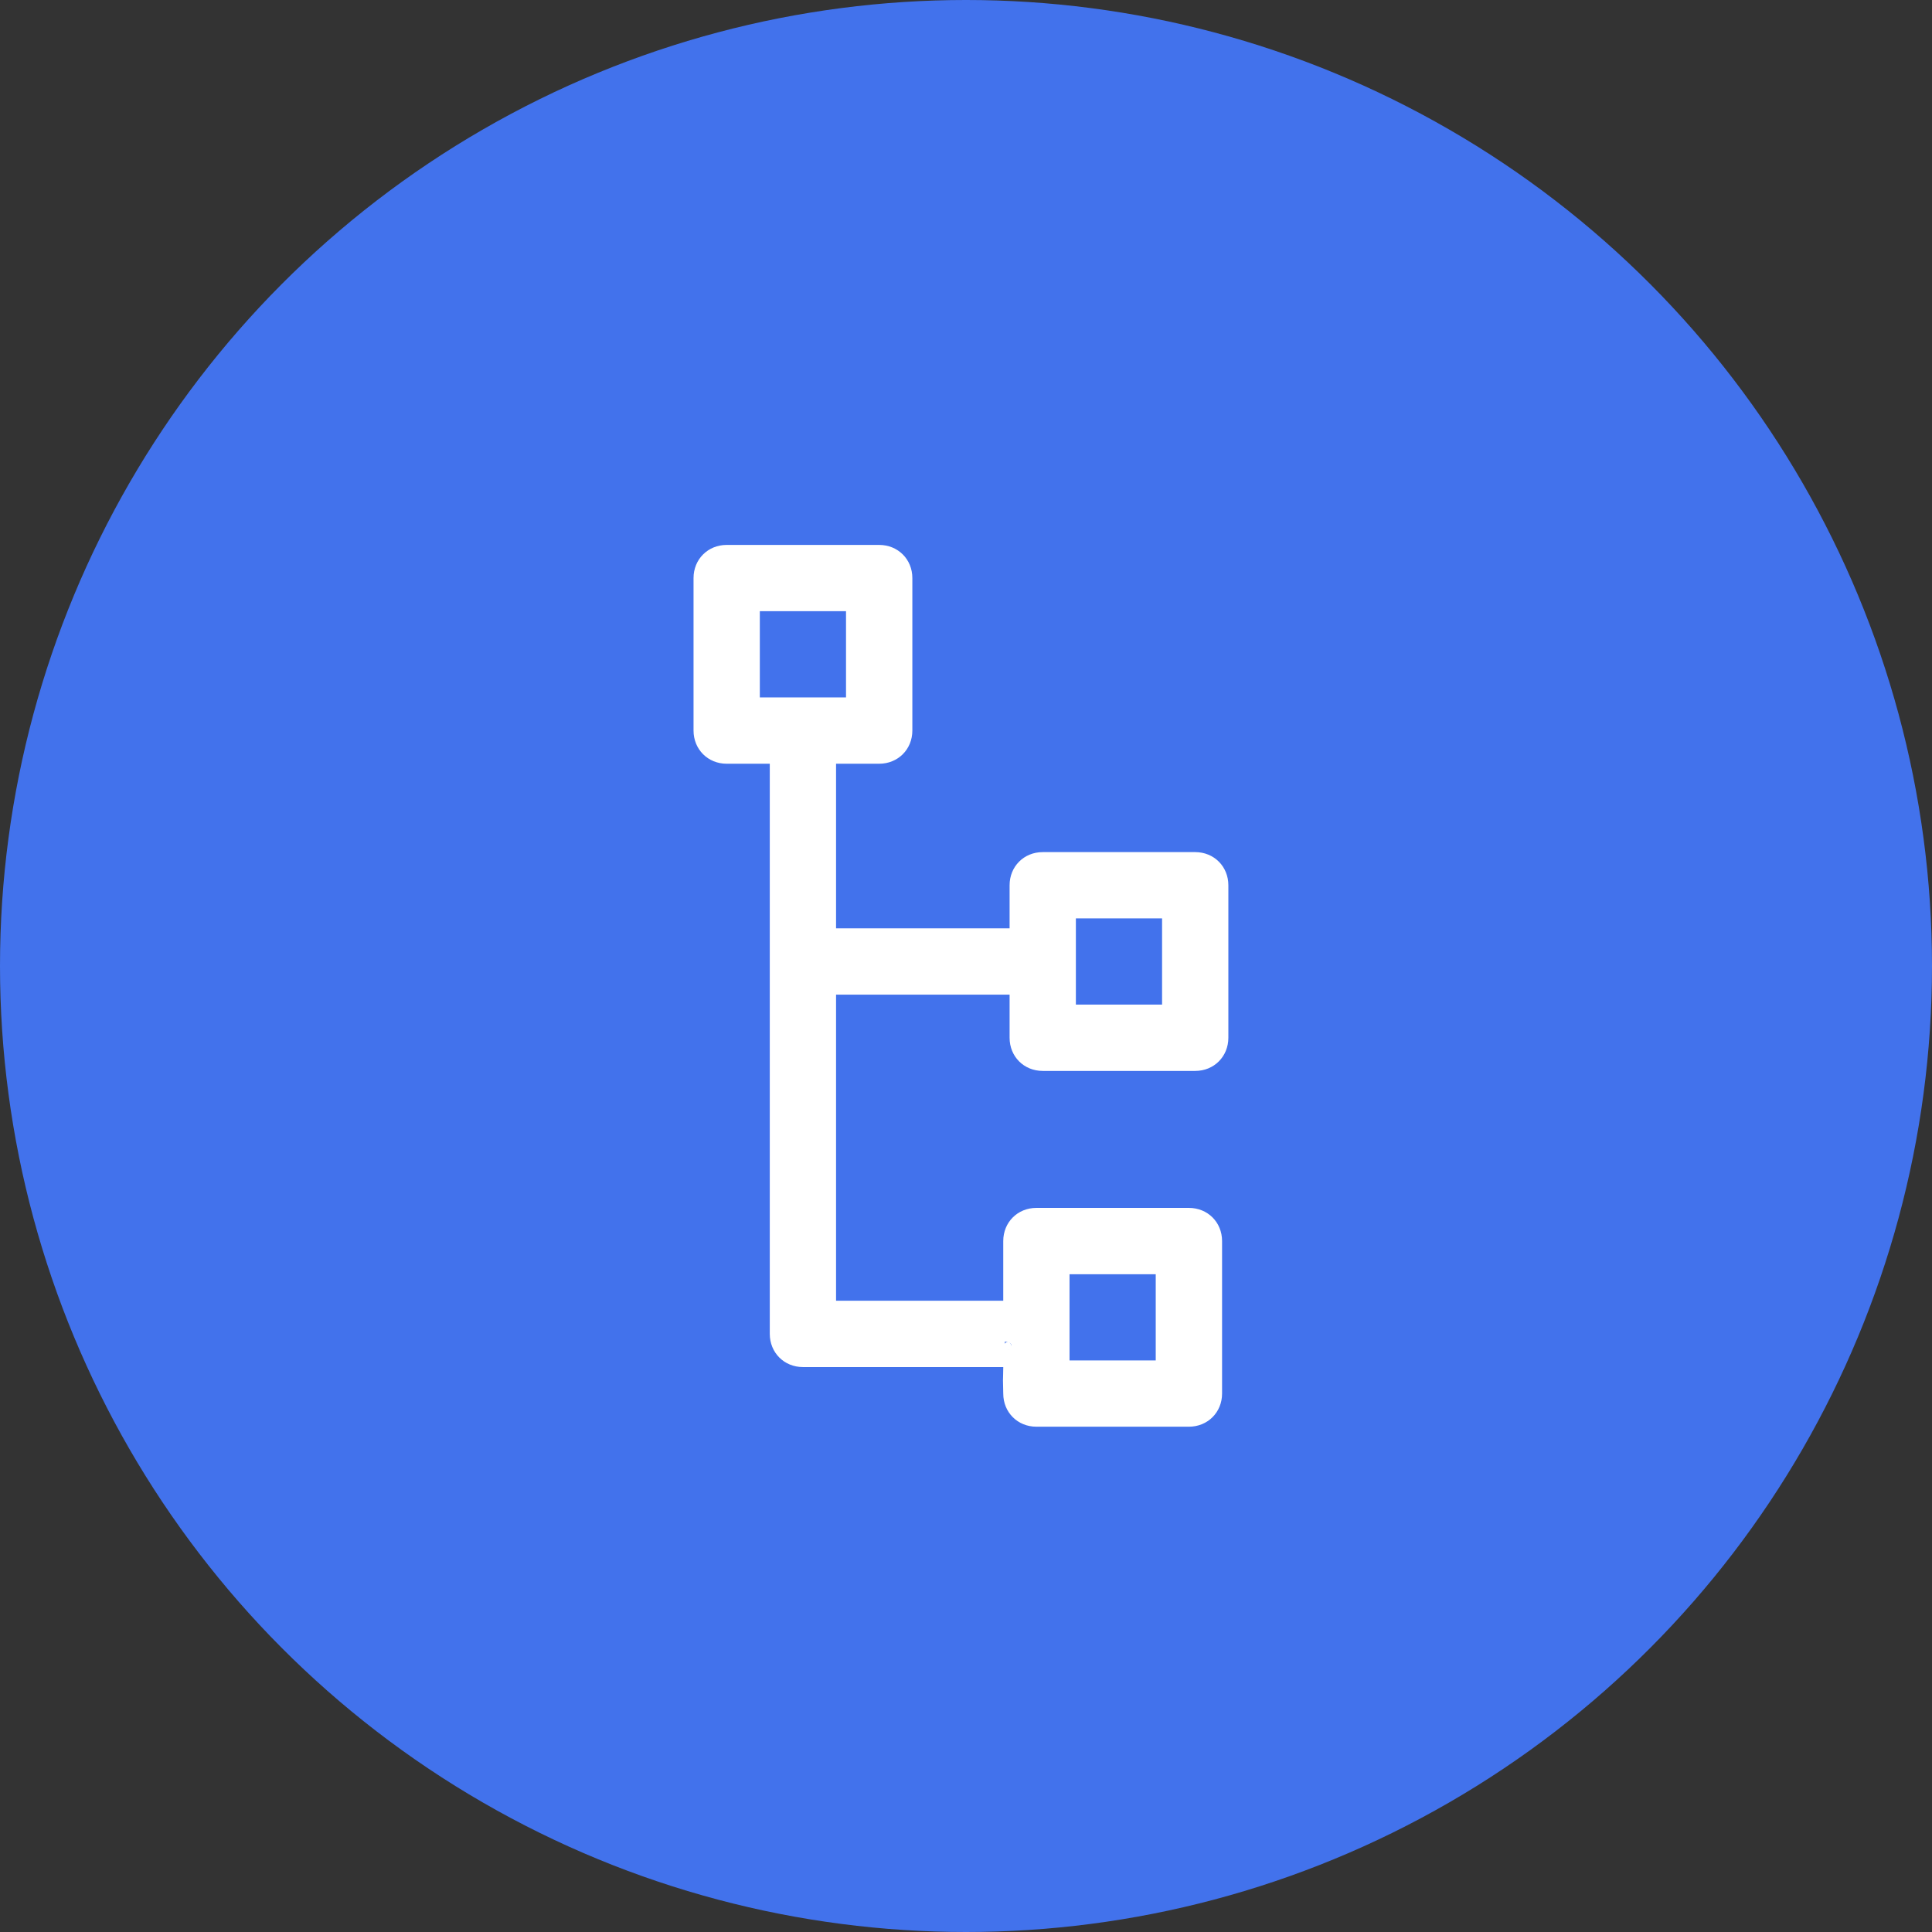 <svg xmlns="http://www.w3.org/2000/svg" width="39" height="39" viewBox="0 0 39 39" fill="none">
  <rect x="0" y="0" width="39" height="39" fill="#333333" stroke="none"/>
  <circle cx="19.5" cy="19.5" r="19.5" fill="#4272EC"/>
  <path d="M16.877 20.078H20.38V20.948C20.38 21.328 20.669 21.618 21.049 21.618H24.127C24.506 21.618 24.796 21.328 24.796 20.948V17.87C24.796 17.491 24.506 17.201 24.127 17.201H21.049C20.669 17.201 20.38 17.491 20.38 17.87V18.74H16.877V15.417H17.747C18.127 15.417 18.417 15.127 18.417 14.747V11.669C18.417 11.29 18.127 11 17.747 11H14.669C14.29 11 14 11.29 14 11.669V14.747C14 15.127 14.29 15.417 14.669 15.417H15.539V26.926C15.539 27.305 15.829 27.596 16.208 27.596H20.284V26.257H16.877V20.078ZM21.718 18.539H23.458V20.279H21.718V18.539ZM15.338 12.338H17.078V14.078H15.338V12.338Z" fill="white"/>
  <path d="M20.252 25.922V25.052C20.252 24.673 20.542 24.383 20.921 24.383H23.999C24.379 24.383 24.669 24.673 24.669 25.052V28.131C24.669 28.51 24.379 28.8 23.999 28.8H20.921C20.542 28.8 20.252 28.51 20.252 28.131V27.261C20.252 26.881 20.631 27.261 20.252 27.261V27.082C20.252 27.462 20.631 27.082 20.252 27.082V27.462V28.131C20.244 27.64 20.244 28.131 20.255 27.462L20.252 27.082C20.252 26.703 20.252 27.082 20.252 26.502V25.922C20.252 25.543 20.252 26.502 20.252 25.922ZM21.59 27.462H23.33V25.722H21.59V27.462Z" fill="white"/>
</svg>